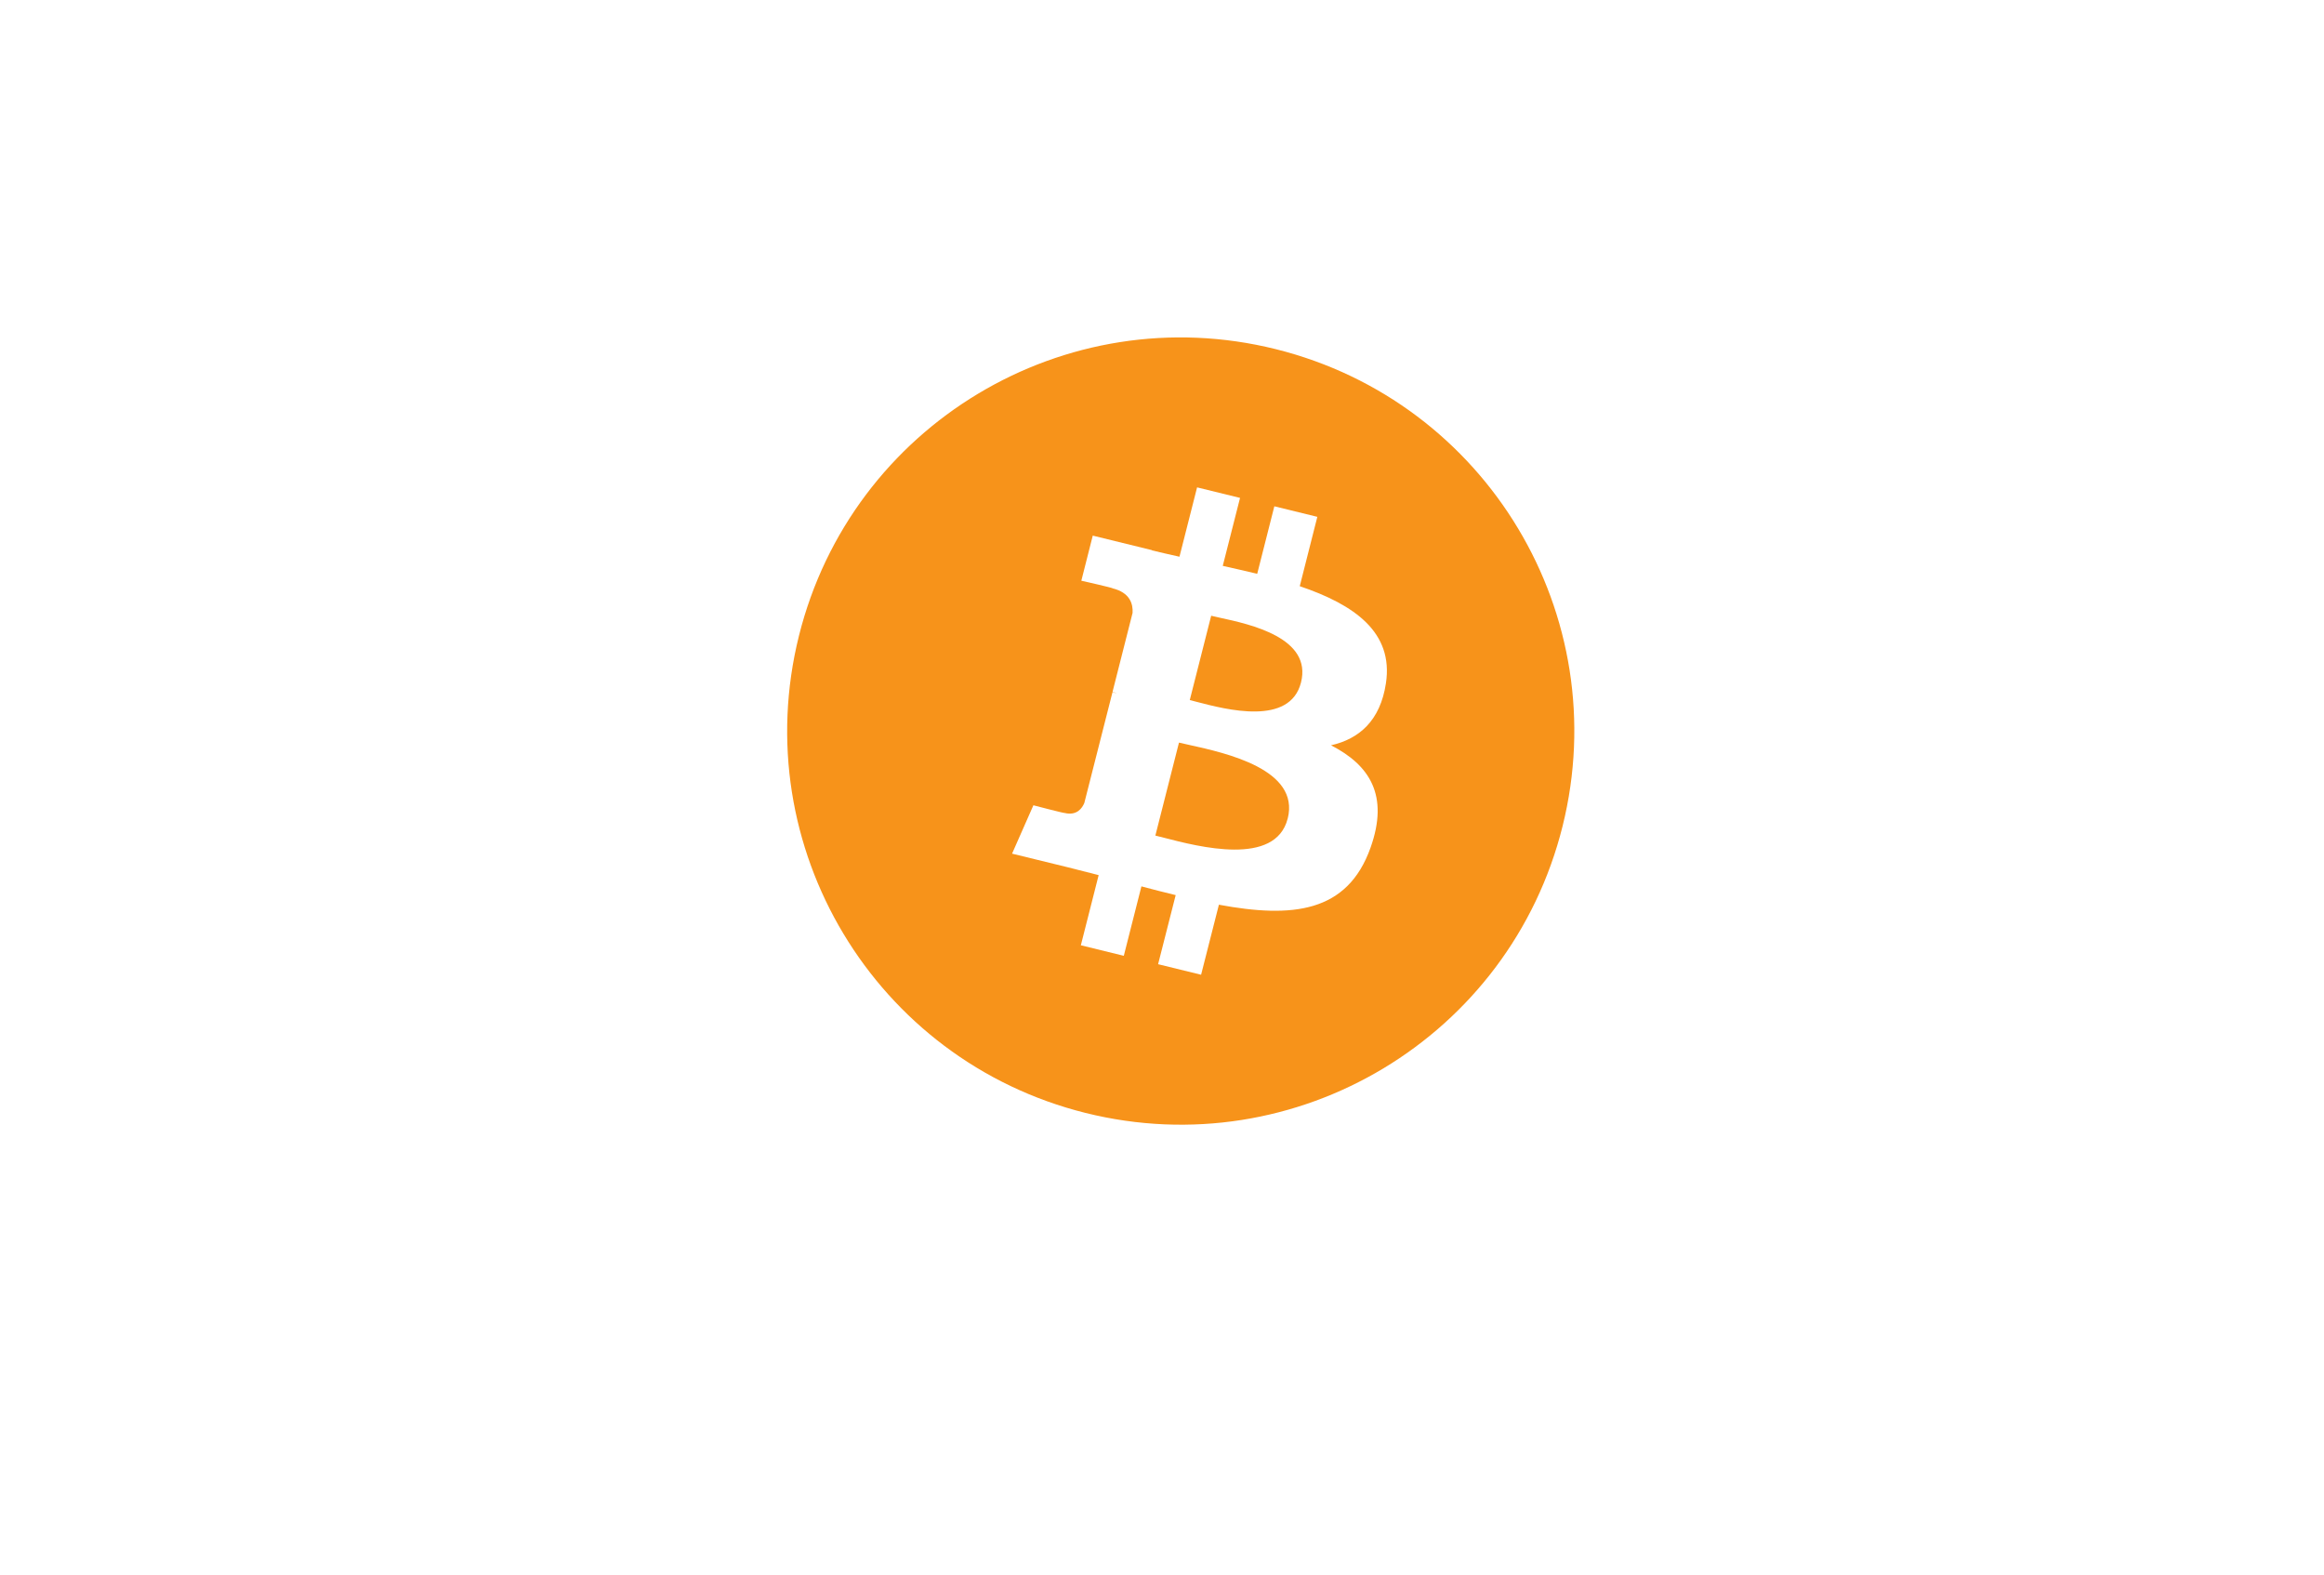 <svg width="62" height="42" viewBox="0 0 62 42" fill="none" xmlns="http://www.w3.org/2000/svg">
<g filter="url(#filter0_d)">
<rect x="4" y="2" width="54" height="34" rx="8" fill="white"/>
</g>
<path d="M41.686 22.04C40.283 27.665 34.585 31.088 28.959 29.686C23.335 28.283 19.912 22.586 21.314 16.961C22.716 11.335 28.414 7.912 34.039 9.314C39.665 10.717 43.088 16.415 41.686 22.04H41.686Z" fill="#F7931A"/>
<path fill-rule="evenodd" clip-rule="evenodd" d="M36.974 18.226C37.182 16.86 36.123 16.126 34.675 15.636L35.144 13.786L33.997 13.505L33.54 15.306C33.239 15.233 32.929 15.163 32.621 15.094L33.082 13.281L31.936 13L31.466 14.85C31.216 14.794 30.971 14.739 30.733 14.681L30.735 14.675L29.153 14.287L28.848 15.49C28.848 15.49 29.699 15.681 29.681 15.693C30.145 15.807 30.23 16.109 30.215 16.348L29.68 18.456C29.712 18.464 29.754 18.476 29.8 18.494L29.679 18.464L28.928 21.417C28.872 21.556 28.728 21.764 28.403 21.685C28.414 21.701 27.569 21.48 27.569 21.48L27 22.77L28.493 23.135C28.661 23.177 28.828 23.22 28.992 23.262L28.992 23.262L28.993 23.262C29.099 23.289 29.205 23.316 29.31 23.343L28.835 25.214L29.981 25.495L30.451 23.643C30.764 23.727 31.068 23.804 31.365 23.876L30.896 25.719L32.043 26L32.518 24.132C34.474 24.495 35.944 24.349 36.563 22.612C37.062 21.213 36.538 20.407 35.509 19.88C36.259 19.71 36.823 19.226 36.974 18.226H36.974ZM34.353 21.834C34.028 23.118 31.981 22.587 31.046 22.344C30.962 22.323 30.887 22.303 30.823 22.288L31.453 19.808C31.531 19.827 31.627 19.848 31.735 19.872L31.735 19.872C32.703 20.085 34.686 20.523 34.354 21.834H34.353ZM31.929 18.722C32.71 18.926 34.411 19.372 34.708 18.206C35.011 17.013 33.356 16.653 32.548 16.478C32.457 16.458 32.377 16.44 32.312 16.424L31.741 18.673C31.795 18.686 31.858 18.703 31.929 18.722Z" fill="white"/>
<defs>
<filter id="filter0_d" x="0" y="0" width="62" height="42" filterUnits="userSpaceOnUse" color-interpolation-filters="sRGB">
<feFlood flood-opacity="0" result="BackgroundImageFix"/>
<feColorMatrix in="SourceAlpha" type="matrix" values="0 0 0 0 0 0 0 0 0 0 0 0 0 0 0 0 0 0 127 0"/>
<feOffset dy="2"/>
<feGaussianBlur stdDeviation="2"/>
<feColorMatrix type="matrix" values="0 0 0 0 0 0 0 0 0 0 0 0 0 0 0 0 0 0 0.178 0"/>
<feBlend mode="normal" in2="BackgroundImageFix" result="effect1_dropShadow"/>
<feBlend mode="normal" in="SourceGraphic" in2="effect1_dropShadow" result="shape"/>
</filter>
</defs>
</svg>
